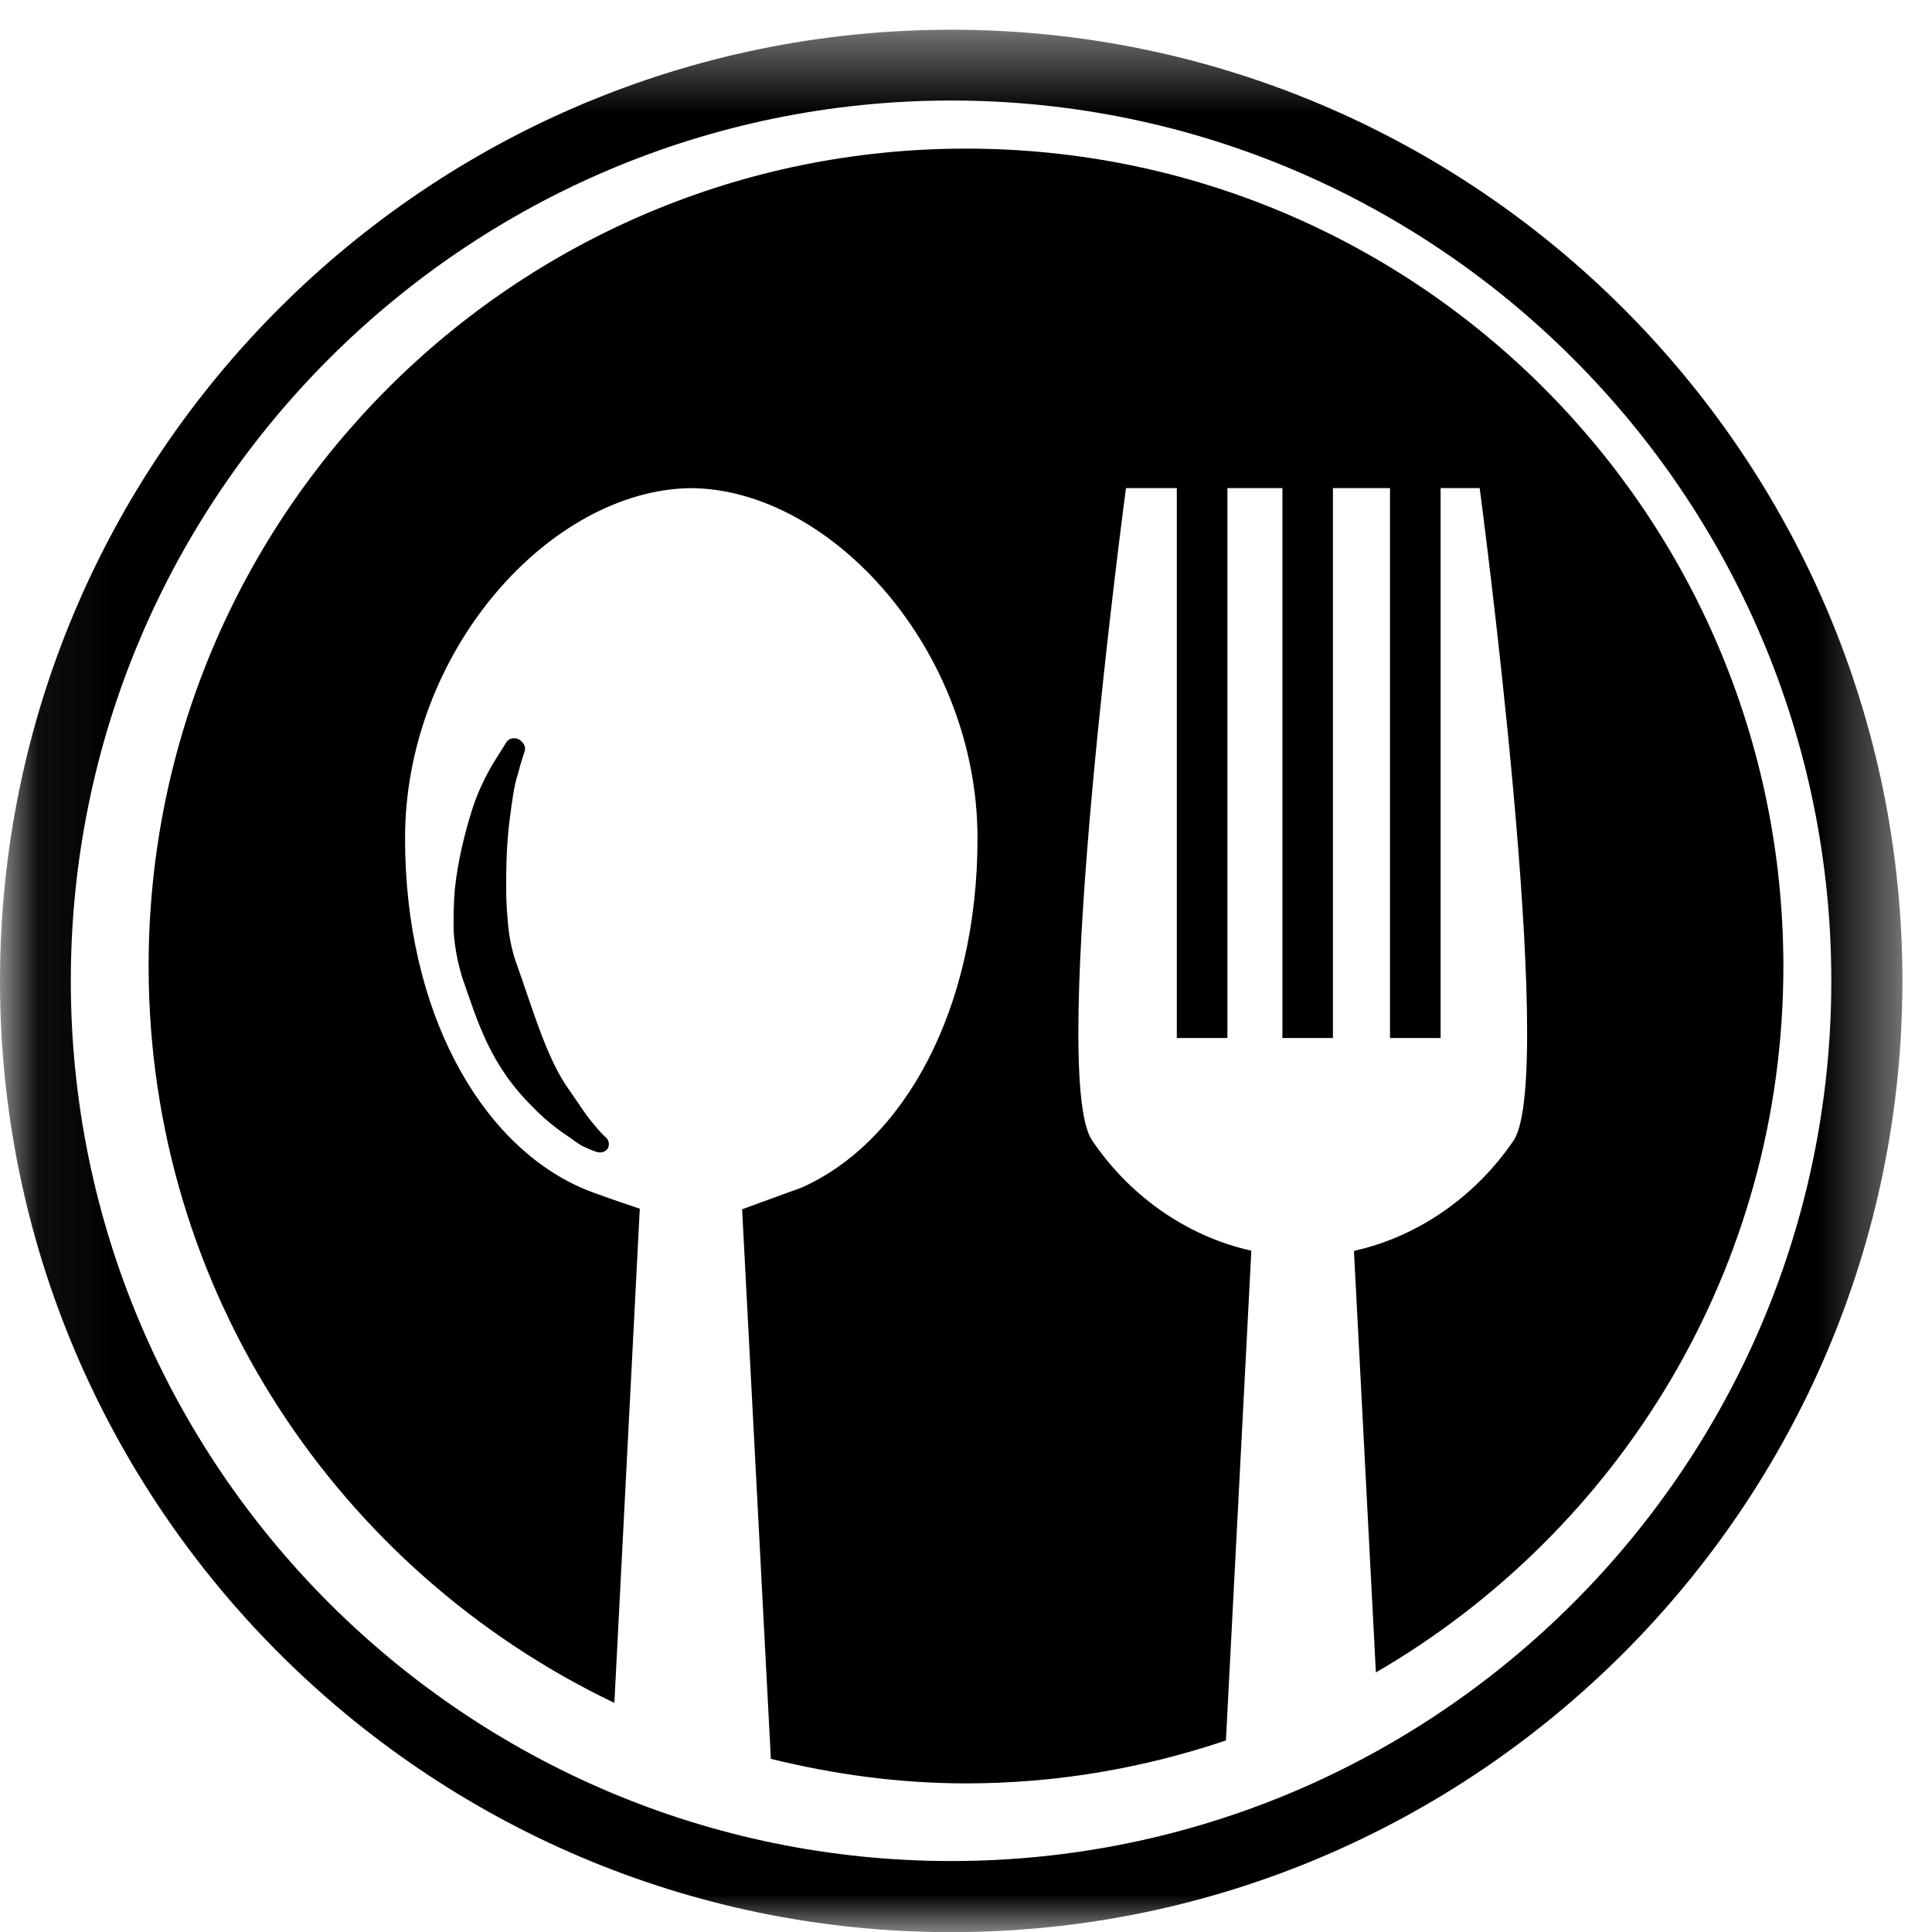 
<svg width="26px" height="26px" viewBox="0 0 26 26" version="1.1" xmlns="http://www.w3.org/2000/svg" xmlns:xlink="http://www.w3.org/1999/xlink">
    <!-- Generator: Sketch 51.2 (57519) - http://www.bohemiancoding.com/sketch -->
    <desc>Created with Sketch.</desc>
    <defs>
        <polygon id="path-1" points="0.06 0.4 25.602 0.4 25.602 26.002 0.06 26.002"></polygon>
    </defs>
    <g id="Page-1" stroke="none" stroke-width="1" fill="none" fill-rule="evenodd">
        <g id="Brusselslife-v5.3_home_block_propotions" transform="translate(-474, -2755)">
            <g id="restaurant-cutlery-circular-symbol-of-a-spoon-and-a-fork-in-a-circle" transform="translate(474, 2755)">
                <path d="M13,2 C6.927,2 2,6.924 2,13.002 C2,17.381 4.566,21.146 8.268,22.917 L8.61,16.266 C8.61,16.266 7.961,16.051 7.822,15.984 C6.449,15.378 5.451,13.595 5.451,11.282 C5.451,8.763 7.405,6.59 9.299,6.569 L9.307,6.569 C11.197,6.59 13.155,8.763 13.155,11.282 C13.155,13.595 12.156,15.378 10.783,15.984 C10.771,15.987 9.987,16.274 9.987,16.274 L10.374,23.67 C11.217,23.877 12.092,24 13,24 C14.226,24 15.399,23.793 16.498,23.422 L16.84,16.831 C15.941,16.632 15.177,16.063 14.695,15.343 C14.098,14.455 15.153,6.569 15.153,6.569 L15.837,6.569 L15.837,13.969 L16.518,13.969 L16.518,6.569 L17.258,6.569 L17.258,13.969 L17.938,13.969 L17.938,6.569 L18.706,6.569 L18.706,13.969 L19.387,13.969 L19.387,6.569 L19.913,6.569 C19.913,6.569 20.963,14.455 20.37,15.347 C19.892,16.055 19.136,16.624 18.249,16.827 C18.234,16.831 18.221,16.839 18.221,16.839 L18.516,22.507 C21.791,20.605 24,17.066 24,13.002 C23.996,6.924 19.073,2 13,2 Z" id="Fill-1" fill="#000000"></path>
                <g id="Group-5">
                    <mask id="mask-2" fill="white">
                        <use xlink:href="#path-1"></use>
                    </mask>
                    <g id="Clip-3"></g>
                    <path d="M6.969,10.42 C7.008,10.259 7.062,10.111 7.062,10.107 C7.078,10.048 7.047,9.99 6.984,9.951 C6.926,9.92 6.848,9.935 6.816,9.986 C6.816,9.986 6.742,10.103 6.633,10.279 C6.547,10.427 6.418,10.666 6.332,10.966 C6.254,11.224 6.164,11.572 6.121,11.962 C6.105,12.166 6.102,12.349 6.105,12.537 C6.121,12.755 6.156,12.939 6.219,13.15 C6.43,13.755 6.594,14.337 7.184,14.912 C7.367,15.103 7.559,15.236 7.699,15.33 L7.746,15.365 C7.777,15.384 7.805,15.404 7.832,15.42 C7.949,15.478 8.027,15.502 8.043,15.505 C8.098,15.521 8.16,15.494 8.184,15.447 C8.207,15.396 8.191,15.334 8.141,15.295 C8.141,15.295 8.074,15.236 7.988,15.127 C7.93,15.06 7.863,14.966 7.789,14.857 C7.738,14.779 7.676,14.693 7.617,14.607 C7.332,14.17 7.164,13.56 6.938,12.931 C6.891,12.795 6.855,12.619 6.84,12.47 C6.824,12.298 6.812,12.13 6.812,11.978 C6.809,11.619 6.824,11.31 6.855,11.06 C6.891,10.779 6.918,10.568 6.969,10.42 Z" id="Fill-2" fill="#000000" mask="url(#mask-2)"></path>
                    <path d="M12.801,0.4 C5.742,0.4 0,6.142 0,13.201 C0,20.255 5.742,26.002 12.801,26.002 C19.859,26.002 25.602,20.255 25.602,13.201 C25.602,6.142 19.859,0.4 12.801,0.4 Z M12.801,25.045 C6.27,25.045 0.953,19.732 0.953,13.201 C0.953,6.67 6.27,1.353 12.801,1.353 C19.332,1.353 24.645,6.67 24.645,13.201 C24.645,19.732 19.332,25.045 12.801,25.045 Z" id="Fill-4" fill="#000000" mask="url(#mask-2)"></path>
                </g>
            </g>
        </g>
    </g>
</svg>